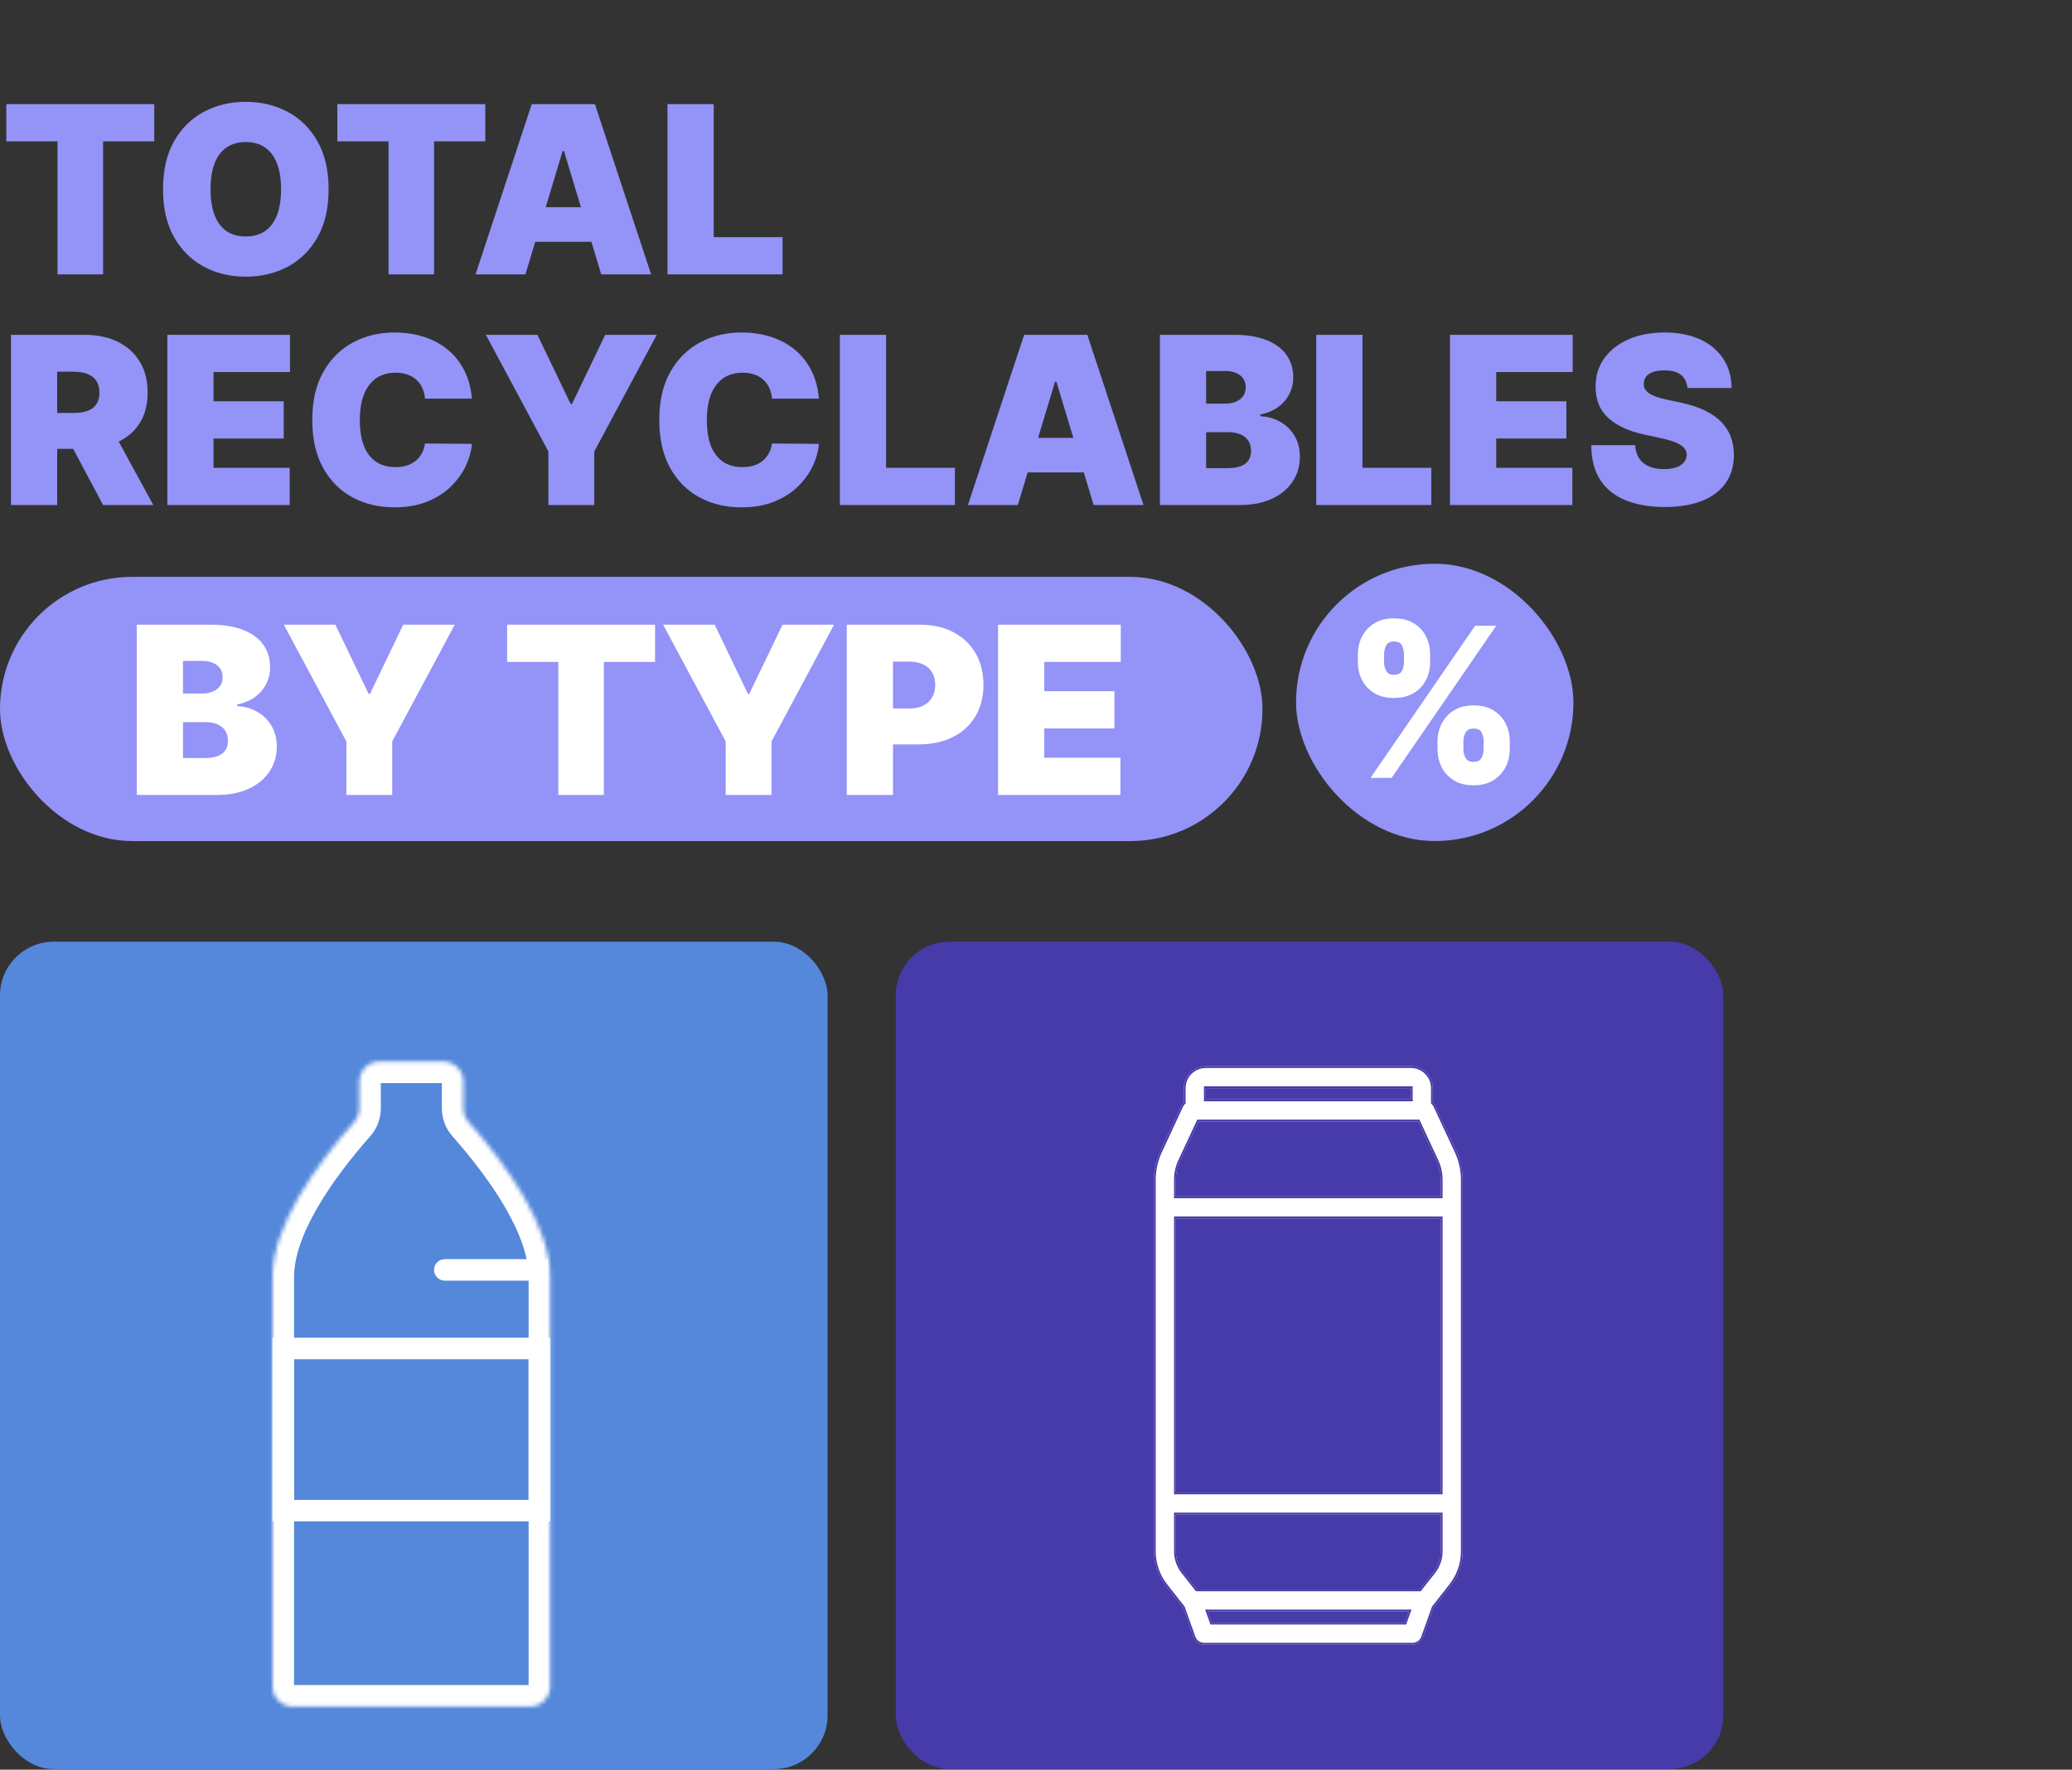 <svg width="494" height="422" viewBox="0 0 494 422" fill="none" xmlns="http://www.w3.org/2000/svg">
<rect x="0" y="0" width="494" height="422" fill="#333333" stroke="none"/>
<path d="M1.506 33.716V24.837H36.784V33.716H24.575V65.426H13.715V33.716H1.506ZM78.343 45.132C78.343 49.651 77.465 53.462 75.707 56.567C73.95 59.659 71.579 62.004 68.593 63.603C65.607 65.188 62.277 65.981 58.604 65.981C54.904 65.981 51.562 65.182 48.576 63.583C45.603 61.971 43.238 59.619 41.481 56.528C39.737 53.423 38.864 49.624 38.864 45.132C38.864 40.613 39.737 36.808 41.481 33.716C43.238 30.611 45.603 28.266 48.576 26.681C51.562 25.082 54.904 24.283 58.604 24.283C62.277 24.283 65.607 25.082 68.593 26.681C71.579 28.266 73.95 30.611 75.707 33.716C77.465 36.808 78.343 40.613 78.343 45.132ZM67.007 45.132C67.007 42.701 66.683 40.653 66.036 38.988C65.402 37.31 64.457 36.042 63.202 35.183C61.96 34.311 60.427 33.875 58.604 33.875C56.781 33.875 55.241 34.311 53.986 35.183C52.744 36.042 51.8 37.31 51.152 38.988C50.518 40.653 50.201 42.701 50.201 45.132C50.201 47.563 50.518 49.617 51.152 51.295C51.8 52.96 52.744 54.229 53.986 55.101C55.241 55.959 56.781 56.389 58.604 56.389C60.427 56.389 61.96 55.959 63.202 55.101C64.457 54.229 65.402 52.96 66.036 51.295C66.683 49.617 67.007 47.563 67.007 45.132ZM80.424 33.716V24.837H115.702V33.716H103.493V65.426H92.633V33.716H80.424ZM125.269 65.426H113.378L126.775 24.837H141.838L155.235 65.426H143.344L134.465 36.015H134.148L125.269 65.426ZM123.05 49.413H145.405V57.657H123.05V49.413ZM159.144 65.426V24.837H170.164V56.547H186.574V65.426H159.144ZM2.616 120.426V79.838H20.136C23.148 79.838 25.784 80.386 28.044 81.483C30.303 82.579 32.06 84.158 33.315 86.219C34.571 88.28 35.198 90.751 35.198 93.631C35.198 96.538 34.551 98.989 33.256 100.984C31.974 102.979 30.171 104.485 27.845 105.503C25.533 106.52 22.831 107.029 19.739 107.029H9.275V98.467H17.52C18.815 98.467 19.918 98.309 20.829 97.992C21.754 97.661 22.461 97.139 22.95 96.426C23.452 95.712 23.703 94.781 23.703 93.631C23.703 92.469 23.452 91.524 22.95 90.797C22.461 90.057 21.754 89.516 20.829 89.172C19.918 88.815 18.815 88.637 17.52 88.637H13.635V120.426H2.616ZM26.398 101.797L36.546 120.426H24.575L14.666 101.797H26.398ZM39.895 120.426V79.838H69.147V88.716H50.914V95.692H67.641V104.571H50.914V111.547H69.068V120.426H39.895ZM112.506 95.058H101.328C101.249 94.133 101.038 93.294 100.694 92.541C100.364 91.788 99.901 91.141 99.307 90.599C98.725 90.044 98.019 89.621 97.186 89.331C96.354 89.027 95.409 88.875 94.352 88.875C92.502 88.875 90.937 89.324 89.655 90.222C88.387 91.121 87.422 92.409 86.761 94.087C86.114 95.765 85.79 97.78 85.79 100.132C85.79 102.616 86.121 104.697 86.781 106.375C87.455 108.04 88.426 109.295 89.695 110.14C90.963 110.973 92.489 111.389 94.273 111.389C95.29 111.389 96.202 111.263 97.008 111.012C97.814 110.748 98.514 110.372 99.109 109.883C99.703 109.394 100.185 108.806 100.555 108.119C100.938 107.419 101.196 106.632 101.328 105.76L112.506 105.84C112.374 107.557 111.892 109.308 111.059 111.092C110.227 112.862 109.044 114.5 107.512 116.007C105.992 117.5 104.109 118.702 101.863 119.614C99.617 120.525 97.008 120.981 94.035 120.981C90.309 120.981 86.966 120.182 84.007 118.583C81.06 116.984 78.728 114.633 77.011 111.528C75.306 108.423 74.454 104.624 74.454 100.132C74.454 95.613 75.326 91.808 77.07 88.716C78.814 85.611 81.166 83.266 84.126 81.681C87.085 80.082 90.388 79.283 94.035 79.283C96.598 79.283 98.957 79.633 101.11 80.333C103.264 81.033 105.153 82.057 106.778 83.405C108.403 84.739 109.712 86.384 110.702 88.34C111.693 90.295 112.295 92.535 112.506 95.058ZM115.84 79.838H128.128L136.056 96.327H136.373L144.3 79.838H156.588L141.684 107.663V120.426H130.744V107.663L115.84 79.838ZM195.239 95.058H184.061C183.982 94.133 183.771 93.294 183.427 92.541C183.097 91.788 182.635 91.141 182.04 90.599C181.459 90.044 180.752 89.621 179.919 89.331C179.087 89.027 178.142 88.875 177.085 88.875C175.236 88.875 173.67 89.324 172.388 90.222C171.12 91.121 170.155 92.409 169.495 94.087C168.847 95.765 168.524 97.78 168.524 100.132C168.524 102.616 168.854 104.697 169.515 106.375C170.188 108.04 171.159 109.295 172.428 110.14C173.696 110.973 175.222 111.389 177.006 111.389C178.023 111.389 178.935 111.263 179.741 111.012C180.547 110.748 181.247 110.372 181.842 109.883C182.436 109.394 182.919 108.806 183.289 108.119C183.672 107.419 183.929 106.632 184.061 105.76L195.239 105.84C195.107 107.557 194.625 109.308 193.792 111.092C192.96 112.862 191.778 114.5 190.245 116.007C188.725 117.5 186.843 118.702 184.597 119.614C182.35 120.525 179.741 120.981 176.768 120.981C173.042 120.981 169.7 120.182 166.74 118.583C163.794 116.984 161.462 114.633 159.744 111.528C158.039 108.423 157.187 104.624 157.187 100.132C157.187 95.613 158.059 91.808 159.803 88.716C161.547 85.611 163.899 83.266 166.859 81.681C169.818 80.082 173.122 79.283 176.768 79.283C179.331 79.283 181.69 79.633 183.843 80.333C185.997 81.033 187.887 82.057 189.512 83.405C191.137 84.739 192.445 86.384 193.436 88.34C194.427 90.295 195.028 92.535 195.239 95.058ZM200.239 120.426V79.838H211.258V111.547H227.668V120.426H200.239ZM242.665 120.426H230.774L244.172 79.838H259.234L272.631 120.426H260.74L251.861 91.015H251.544L242.665 120.426ZM240.446 104.413H262.801V112.657H240.446V104.413ZM276.541 120.426V79.838H294.14C297.231 79.838 299.828 80.254 301.928 81.086C304.042 81.918 305.635 83.094 306.705 84.614C307.788 86.133 308.33 87.924 308.33 89.985C308.33 91.478 308 92.839 307.339 94.067C306.692 95.296 305.78 96.327 304.604 97.159C303.428 97.978 302.054 98.546 300.482 98.864V99.26C302.226 99.326 303.811 99.769 305.238 100.588C306.665 101.394 307.801 102.51 308.647 103.937C309.493 105.351 309.915 107.016 309.915 108.931C309.915 111.151 309.334 113.126 308.171 114.857C307.022 116.588 305.383 117.949 303.256 118.94C301.129 119.931 298.592 120.426 295.646 120.426H276.541ZM287.56 111.627H292.713C294.562 111.627 295.95 111.283 296.875 110.596C297.8 109.896 298.262 108.865 298.262 107.504C298.262 106.553 298.044 105.747 297.608 105.087C297.172 104.426 296.551 103.924 295.745 103.58C294.952 103.237 293.994 103.065 292.871 103.065H287.56V111.627ZM287.56 96.247H292.079C293.043 96.247 293.895 96.096 294.635 95.792C295.375 95.488 295.95 95.052 296.359 94.484C296.782 93.902 296.994 93.195 296.994 92.363C296.994 91.108 296.544 90.15 295.646 89.489C294.747 88.815 293.611 88.478 292.237 88.478H287.56V96.247ZM313.82 120.426V79.838H324.839V111.547H341.249V120.426H313.82ZM345.703 120.426V79.838H374.955V88.716H356.722V95.692H373.449V104.571H356.722V111.547H374.876V120.426H345.703ZM402.3 92.522C402.195 91.2 401.699 90.17 400.814 89.43C399.942 88.69 398.614 88.32 396.83 88.32C395.694 88.32 394.763 88.459 394.036 88.736C393.322 89 392.794 89.364 392.45 89.826C392.107 90.289 391.929 90.817 391.915 91.412C391.889 91.9 391.975 92.343 392.173 92.74C392.384 93.123 392.715 93.473 393.164 93.79C393.613 94.094 394.188 94.371 394.888 94.622C395.588 94.873 396.421 95.098 397.385 95.296L400.715 96.01C402.961 96.485 404.883 97.113 406.482 97.892C408.081 98.672 409.389 99.59 410.406 100.647C411.424 101.691 412.17 102.867 412.646 104.175C413.135 105.483 413.386 106.91 413.399 108.456C413.386 111.125 412.718 113.384 411.397 115.234C410.076 117.084 408.187 118.491 405.729 119.455C403.285 120.42 400.345 120.902 396.91 120.902C393.382 120.902 390.303 120.38 387.674 119.336C385.058 118.292 383.023 116.687 381.57 114.52C380.13 112.34 379.403 109.552 379.39 106.157H389.854C389.92 107.399 390.231 108.443 390.786 109.288C391.341 110.134 392.12 110.775 393.124 111.211C394.142 111.647 395.351 111.865 396.751 111.865C397.927 111.865 398.911 111.719 399.704 111.429C400.497 111.138 401.098 110.735 401.508 110.22C401.917 109.704 402.129 109.116 402.142 108.456C402.129 107.835 401.924 107.293 401.527 106.831C401.144 106.355 400.51 105.932 399.625 105.562C398.74 105.179 397.544 104.822 396.038 104.492L391.995 103.62C388.401 102.84 385.567 101.539 383.492 99.716C381.431 97.879 380.407 95.375 380.42 92.204C380.407 89.628 381.094 87.375 382.482 85.446C383.882 83.504 385.818 81.991 388.289 80.908C390.772 79.824 393.62 79.283 396.83 79.283C400.107 79.283 402.941 79.831 405.333 80.927C407.724 82.024 409.567 83.57 410.862 85.565C412.17 87.547 412.831 89.866 412.844 92.522H402.3Z" fill="#9493F8"/>
<rect y="137.558" width="301" height="63" rx="31.5" fill="#9493F8"/>
<path d="M32.616 189.558V148.969H50.215C53.307 148.969 55.903 149.385 58.004 150.218C60.118 151.05 61.71 152.226 62.781 153.746C63.864 155.265 64.406 157.055 64.406 159.117C64.406 160.61 64.075 161.97 63.415 163.199C62.767 164.428 61.856 165.459 60.68 166.291C59.504 167.11 58.13 167.678 56.557 167.995V168.392C58.301 168.458 59.887 168.9 61.314 169.72C62.741 170.526 63.877 171.642 64.723 173.069C65.568 174.483 65.991 176.148 65.991 178.063C65.991 180.283 65.41 182.258 64.247 183.989C63.098 185.72 61.459 187.081 59.332 188.072C57.205 189.063 54.668 189.558 51.721 189.558H32.616ZM43.635 180.759H48.788C50.638 180.759 52.025 180.415 52.95 179.728C53.875 179.028 54.338 177.997 54.338 176.636C54.338 175.685 54.12 174.879 53.684 174.219C53.248 173.558 52.627 173.056 51.821 172.712C51.028 172.369 50.07 172.197 48.947 172.197H43.635V180.759ZM43.635 165.379H48.154C49.119 165.379 49.971 165.227 50.711 164.923C51.451 164.62 52.025 164.184 52.435 163.615C52.858 163.034 53.069 162.327 53.069 161.495C53.069 160.24 52.62 159.282 51.721 158.621C50.823 157.947 49.687 157.61 48.313 157.61H43.635V165.379ZM67.672 148.969H79.96L87.888 165.459H88.205L96.132 148.969H108.42L93.516 176.795V189.558H82.576V176.795L67.672 148.969ZM120.905 157.848V148.969H156.182V157.848H143.974V189.558H133.113V157.848H120.905ZM158.107 148.969H170.394L178.322 165.459H178.639L186.566 148.969H198.854L183.95 176.795V189.558H173.01V176.795L158.107 148.969ZM201.888 189.558V148.969H219.408C222.421 148.969 225.057 149.564 227.316 150.753C229.575 151.942 231.333 153.613 232.588 155.767C233.843 157.921 234.471 160.438 234.471 163.318C234.471 166.225 233.823 168.742 232.528 170.869C231.247 172.996 229.443 174.635 227.118 175.784C224.806 176.934 222.104 177.508 219.012 177.508H208.547V168.947H216.792C218.087 168.947 219.19 168.722 220.102 168.273C221.027 167.81 221.734 167.156 222.222 166.311C222.725 165.465 222.976 164.468 222.976 163.318C222.976 162.155 222.725 161.164 222.222 160.345C221.734 159.513 221.027 158.879 220.102 158.443C219.19 157.993 218.087 157.769 216.792 157.769H212.908V189.558H201.888ZM237.955 189.558V148.969H267.208V157.848H248.975V164.824H265.702V173.703H248.975V180.679H267.129V189.558H237.955Z" fill="white"/>
<rect x="309" y="134.426" width="66.132" height="66.132" rx="33.066" fill="#9493F8"/>
<path d="M342.733 178.691V176.778C342.733 175.243 343.064 173.826 343.725 172.527C344.398 171.228 345.372 170.184 346.647 169.392C347.922 168.601 349.475 168.206 351.305 168.206C353.183 168.206 354.759 168.595 356.034 169.375C357.321 170.154 358.296 171.193 358.957 172.492C359.618 173.791 359.949 175.22 359.949 176.778V178.691C359.949 180.226 359.612 181.643 358.939 182.942C358.278 184.241 357.304 185.286 356.017 186.077C354.73 186.868 353.159 187.263 351.305 187.263C349.452 187.263 347.887 186.868 346.612 186.077C345.337 185.286 344.368 184.241 343.707 182.942C343.058 181.643 342.733 180.226 342.733 178.691ZM348.897 176.778V178.691C348.897 179.364 349.062 180.031 349.393 180.692C349.735 181.342 350.373 181.667 351.305 181.667C352.285 181.667 352.929 181.348 353.236 180.71C353.555 180.073 353.714 179.399 353.714 178.691V176.778C353.714 176.07 353.567 175.385 353.271 174.724C352.976 174.062 352.321 173.732 351.305 173.732C350.373 173.732 349.735 174.062 349.393 174.724C349.062 175.385 348.897 176.07 348.897 176.778ZM323.746 157.933V156.02C323.746 154.461 324.083 153.033 324.756 151.734C325.44 150.435 326.42 149.396 327.696 148.617C328.971 147.837 330.512 147.448 332.318 147.448C334.196 147.448 335.772 147.837 337.047 148.617C338.335 149.396 339.309 150.435 339.97 151.734C340.631 153.033 340.962 154.461 340.962 156.02V157.933C340.962 159.492 340.625 160.914 339.952 162.201C339.291 163.488 338.317 164.516 337.03 165.283C335.743 166.051 334.172 166.435 332.318 166.435C330.465 166.435 328.9 166.045 327.625 165.266C326.35 164.486 325.381 163.453 324.72 162.166C324.071 160.879 323.746 159.468 323.746 157.933ZM329.981 156.02V157.933C329.981 158.641 330.146 159.314 330.476 159.952C330.807 160.59 331.421 160.908 332.318 160.908C333.299 160.908 333.942 160.59 334.249 159.952C334.568 159.314 334.727 158.641 334.727 157.933V156.02C334.727 155.312 334.58 154.627 334.284 153.966C333.989 153.304 333.334 152.974 332.318 152.974C331.386 152.974 330.76 153.316 330.441 154.001C330.134 154.674 329.981 155.347 329.981 156.02ZM326.757 185.492L351.695 149.219H356.725L331.787 185.492H326.757Z" fill="white"/>
<rect y="224.558" width="197.308" height="197.306" rx="12.825" fill="#5588DB"/>
<rect x="67.545" y="321.555" width="61.051" height="38.676" stroke="white" stroke-width="5.13"/>
<path d="M106.051 305.38C104.634 305.38 103.486 304.231 103.486 302.815C103.486 301.398 104.634 300.25 106.051 300.25V305.38ZM128.085 300.25H130.65V305.38H128.085V300.25ZM106.051 300.25H128.085V305.38H106.051V300.25Z" fill="white"/>
<mask id="path-9-inside-1_115_24" fill="white">
<path fill-rule="evenodd" clip-rule="evenodd" d="M85.662 257.932C85.662 255.286 87.807 253.142 90.452 253.142H105.689C108.334 253.142 110.479 255.286 110.479 257.932V264.319C110.479 265.505 110.919 266.644 111.703 267.533C120.823 277.87 131.161 292.277 131.161 304.466C131.161 304.566 131.161 304.666 131.16 304.766C131.16 304.766 131.161 304.767 131.161 304.767C131.161 304.767 131.162 304.767 131.162 304.767V402.156C131.162 404.801 129.017 406.946 126.371 406.946H69.77C67.125 406.946 64.98 404.801 64.98 402.156V304.767C64.98 304.767 64.98 304.767 64.981 304.767C64.981 304.767 64.981 304.766 64.981 304.766C64.98 304.666 64.98 304.566 64.98 304.466C64.98 292.277 75.318 277.87 84.438 267.533C85.222 266.644 85.662 265.505 85.662 264.319V257.932Z"/>
</mask>
<path d="M64.981 304.766L70.111 304.734L64.981 304.766ZM131.16 304.766L126.031 304.734L131.16 304.766ZM111.703 267.533L107.856 270.927L111.703 267.533ZM84.438 267.533L80.591 264.139L84.438 267.533ZM105.689 248.012H90.452V258.272H105.689V248.012ZM115.609 264.319V257.932H105.349V264.319H115.609ZM107.856 270.927C112.295 275.958 116.923 281.863 120.415 287.88C123.962 293.991 126.031 299.702 126.031 304.466H136.291C136.291 297.042 133.192 289.454 129.289 282.73C125.332 275.913 120.231 269.445 115.55 264.139L107.856 270.927ZM126.031 304.466C126.031 304.556 126.031 304.645 126.031 304.734L136.29 304.798C136.291 304.688 136.291 304.577 136.291 304.466H126.031ZM136.292 402.156V304.767H126.032V402.156H136.292ZM69.77 412.076H126.371V401.816H69.77V412.076ZM59.85 304.767V402.156H70.11V304.767H59.85ZM70.111 304.734C70.11 304.645 70.11 304.556 70.11 304.466H59.85C59.85 304.577 59.85 304.688 59.851 304.798L70.111 304.734ZM70.11 304.466C70.11 299.702 72.179 293.991 75.726 287.88C79.218 281.863 83.846 275.958 88.285 270.927L80.591 264.139C75.91 269.445 70.809 275.913 66.852 282.73C62.95 289.454 59.85 297.042 59.85 304.466H70.11ZM80.532 257.932V264.319H90.792V257.932H80.532ZM64.981 309.897C67.826 309.897 70.129 307.58 70.111 304.734L59.851 304.798C59.833 301.953 62.135 299.637 64.981 299.637V309.897ZM70.11 304.767C70.11 307.6 67.814 309.897 64.981 309.897V299.637C62.147 299.637 59.85 301.933 59.85 304.767H70.11ZM69.77 401.816C69.958 401.816 70.11 401.968 70.11 402.156H59.85C59.85 407.635 64.292 412.076 69.77 412.076V401.816ZM126.032 402.156C126.032 401.968 126.184 401.816 126.371 401.816V412.076C131.85 412.076 136.292 407.635 136.292 402.156H126.032ZM126.031 304.734C126.013 307.58 128.315 309.897 131.161 309.897V299.637C134.006 299.637 136.308 301.952 136.29 304.798L126.031 304.734ZM105.349 264.319C105.349 266.782 106.263 269.121 107.856 270.927L115.55 264.139C115.575 264.167 115.609 264.228 115.609 264.319H105.349ZM90.452 248.012C84.974 248.012 80.532 252.453 80.532 257.932H90.792C90.792 258.119 90.64 258.272 90.452 258.272V248.012ZM131.161 309.897C128.366 309.897 126.032 307.637 126.032 304.767H136.292C136.292 301.896 133.957 299.637 131.161 299.637V309.897ZM88.285 270.927C89.878 269.121 90.792 266.782 90.792 264.319H80.532C80.532 264.228 80.567 264.167 80.591 264.139L88.285 270.927ZM105.689 258.272C105.501 258.272 105.349 258.119 105.349 257.932H115.609C115.609 252.453 111.168 248.012 105.689 248.012V258.272Z" fill="white" mask="url(#path-9-inside-1_115_24)"/>
<mask id="path-11-inside-2_115_24" fill="white">
<rect x="79.879" y="239.477" width="35.558" height="19.483" rx="2.874"/>
</mask>
<rect x="79.879" y="239.477" width="35.558" height="19.483" rx="2.874" fill="#5588DB" stroke="white" stroke-width="10.26" mask="url(#path-11-inside-2_115_24)"/>
<rect x="213.553" y="224.558" width="197.308" height="197.306" rx="12.825" fill="#473AA9"/>
<path d="M342.171 263.693C342.035 263.399 341.834 263.155 341.61 262.937V259.474C341.61 256.59 339.264 254.244 336.379 254.244H287.472C284.588 254.244 282.242 256.59 282.242 259.474V262.935C282.017 263.154 281.816 263.399 281.679 263.693L276.578 274.658C275.62 276.716 275.113 279.005 275.113 281.276V369.958C275.113 372.871 276.104 375.739 277.903 378.03L281.993 383.24C282.004 383.254 282.023 383.259 282.034 383.273L284.599 390.444C284.971 391.484 285.957 392.178 287.061 392.178H336.791C337.895 392.178 338.881 391.484 339.252 390.444L341.817 383.275C341.829 383.26 341.848 383.255 341.86 383.24L345.949 378.03C347.748 375.739 348.739 372.871 348.739 369.96V281.276C348.739 279.008 348.232 276.72 347.274 274.658L342.171 263.693ZM287.472 259.474H336.379V262.181H287.472V259.474ZM334.948 386.948H288.904L287.937 384.246H335.915L334.948 386.948ZM343.508 369.96C343.508 371.707 342.913 373.426 341.834 374.802L338.531 379.011H285.322L282.018 374.802C280.939 373.426 280.344 371.707 280.344 369.958V361.132H343.508V369.96ZM343.508 355.901H280.344V290.524H343.508V355.901ZM343.508 285.293H280.344V281.276C280.344 279.762 280.681 278.237 281.32 276.864L285.718 267.412H338.133L342.532 276.863C343.17 278.238 343.508 279.764 343.508 281.276V285.293Z" fill="white"/>
<path fill-rule="evenodd" clip-rule="evenodd" d="M341.182 263.118V259.474C341.182 256.826 339.028 254.672 336.379 254.672H287.472C284.824 254.672 282.67 256.826 282.67 259.474V263.116L282.54 263.242C282.337 263.439 282.174 263.642 282.067 263.874L276.966 274.838C276.034 276.84 275.541 279.067 275.541 281.276V369.958C275.541 372.776 276.5 375.551 278.24 377.766L282.297 382.934C282.316 382.95 282.341 382.973 282.365 383.003L282.412 383.06L285.002 390.3L284.599 390.444L282.034 383.273C282.029 383.266 282.021 383.262 282.014 383.257C282.006 383.252 281.999 383.247 281.993 383.24L277.903 378.03C276.104 375.739 275.113 372.871 275.113 369.958V281.276C275.113 279.005 275.62 276.716 276.578 274.658L281.679 263.693C281.816 263.399 282.017 263.154 282.242 262.935V259.474C282.242 256.59 284.588 254.244 287.472 254.244H336.379C339.264 254.244 341.61 256.59 341.61 259.474V262.937C341.834 263.155 342.035 263.399 342.171 263.693L347.274 274.658C348.232 276.72 348.739 279.008 348.739 281.276V369.96C348.739 372.871 347.748 375.739 345.949 378.03L341.86 383.24C341.854 383.248 341.846 383.253 341.838 383.258C341.83 383.263 341.823 383.267 341.817 383.275L339.252 390.444L338.85 390.3L341.44 383.06L341.487 383.003C341.512 382.973 341.537 382.95 341.557 382.934L345.612 377.766C347.352 375.551 348.311 372.776 348.311 369.96V281.276C348.311 279.071 347.818 276.844 346.886 274.838L341.784 263.874C341.676 263.643 341.514 263.44 341.312 263.243L341.182 263.118ZM341.524 382.976C341.524 382.976 341.524 382.975 341.524 382.975L341.524 382.976ZM339.252 390.444L338.85 390.3C338.539 391.17 337.714 391.751 336.791 391.751H287.061C286.137 391.751 285.313 391.17 285.002 390.3L284.599 390.444C284.971 391.484 285.957 392.178 287.061 392.178H336.791C337.895 392.178 338.881 391.484 339.252 390.444ZM287.045 259.047H336.807V262.609H287.045V259.047ZM335.249 387.376H288.603L287.33 383.819H336.522L335.249 387.376ZM342.171 375.066L338.739 379.438H285.114L281.681 375.066C280.543 373.615 279.916 371.803 279.916 369.958V360.704H343.936V369.96C343.936 371.803 343.308 373.615 342.171 375.066ZM343.936 356.329H279.916V290.096H343.936V356.329ZM343.936 285.721H279.916V281.276C279.916 279.7 280.267 278.113 280.933 276.684L285.445 266.984H338.405L342.919 276.683C343.584 278.114 343.936 279.702 343.936 281.276V285.721ZM281.32 276.864C280.681 278.237 280.344 279.762 280.344 281.276V285.293H343.508V281.276C343.508 279.764 343.17 278.238 342.532 276.863L338.133 267.412H285.718L281.32 276.864ZM335.915 384.246L334.948 386.948H288.904L287.937 384.246H335.915ZM282.018 374.802C280.939 373.426 280.344 371.707 280.344 369.958V361.132H343.508V369.96C343.508 371.707 342.913 373.426 341.834 374.802L338.531 379.011H285.322L282.018 374.802ZM287.472 259.474V262.181H336.379V259.474H287.472ZM343.508 355.901V290.524H280.344V355.901H343.508Z" fill="#473AA9"/>
</svg>
